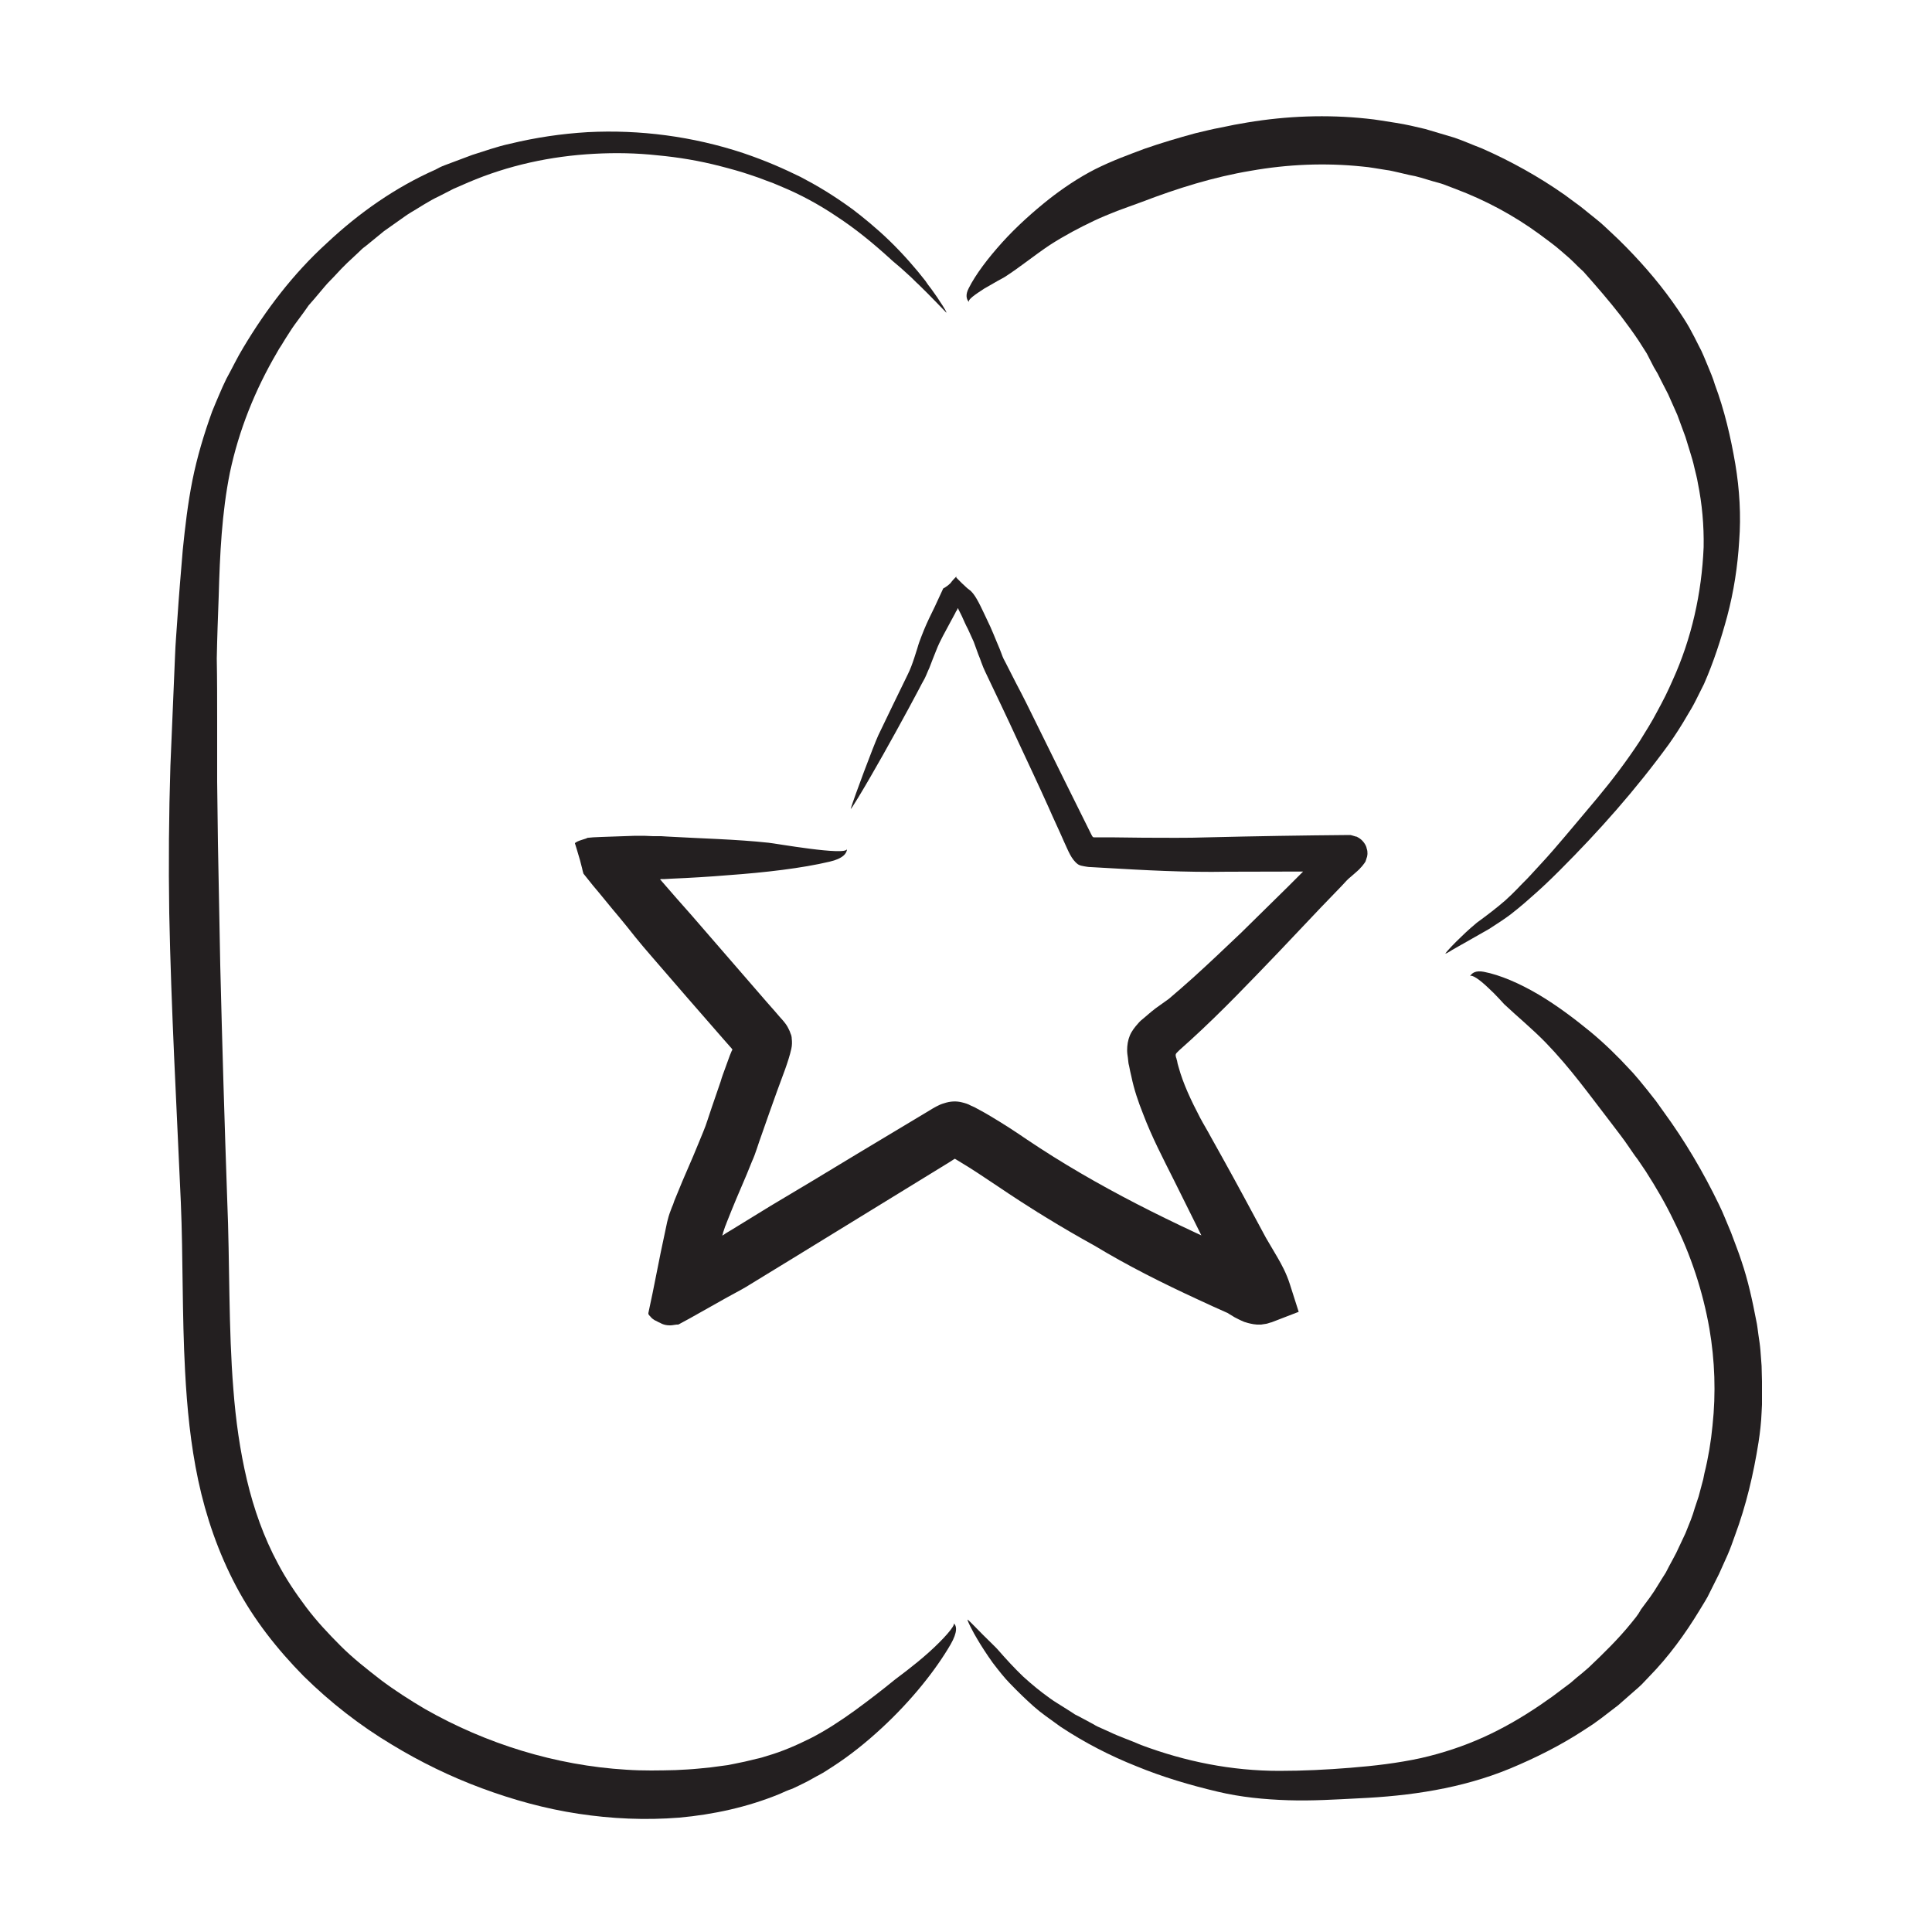 <?xml version="1.0" encoding="utf-8"?>
<!-- Generator: Adobe Illustrator 23.0.1, SVG Export Plug-In . SVG Version: 6.00 Build 0)  -->
<svg version="1.1" xmlns="http://www.w3.org/2000/svg" xmlns:xlink="http://www.w3.org/1999/xlink" x="0px" y="0px"
	 viewBox="0 0 500 500" style="enable-background:new 0 0 500 500;" xml:space="preserve">
<style type="text/css">
	.st0{display:none;}
	.st1{display:inline;}
	.st2{clip-path:url(#SVGID_3_);}
	.st3{clip-path:url(#SVGID_4_);fill:#024751;}
	.st4{fill:#231F20;}
</style>
<g id="Layer_1" class="st0">
	<g class="st1">
		<defs>
			<rect id="SVGID_1_" x="60.3" y="33" width="377.5" height="430.3"/>
		</defs>
		<defs>
			<path id="SVGID_2_" d="M368.9,246.2l38.8-38.5c40.1-39.9,40.1-104.8,0-144.7C367.5,23.1,302.1,23.1,262,63l-14.1,14
				c-18.7-26.6-49.5-44-84.7-44C106.4,33,60.3,78.8,60.3,135.3v221.7c0,56.5,46.1,102.3,102.9,102.3c35.2,0,72-24.4,90.7-51l8.1,21
				c40.1,39.9,105.5,39.9,145.7,0s40.1-104.8,0-144.7L368.9,246.2L368.9,246.2z"/>
		</defs>
		<clipPath id="SVGID_3_">
			<use xlink:href="#SVGID_1_"  style="overflow:visible;"/>
		</clipPath>
		<clipPath id="SVGID_4_" class="st2">
			<use xlink:href="#SVGID_2_"  style="overflow:visible;"/>
		</clipPath>
		<rect x="22.5" y="-4.7" class="st3" width="453" height="501.7"/>
	</g>
</g>
<g id="Layer_2">
	<g>
		<g>
			<g>
				<g>
					<path class="st4" d="M449.2,121.7l0.1,0.4C449.3,122,449.3,121.8,449.2,121.7z"/>
					<path class="st4" d="M421,64.5l0.2,0C421,64.4,421,64.4,421,64.5z"/>
					<path class="st4" d="M403.3,64.5l-0.3-0.2C403.2,64.4,403.3,64.5,403.3,64.5z"/>
					<g>
						<path class="st4" d="M419.5,81.8c1.6,2.1,3.2,4.3,4.6,6.4c0.7,1.1,1.4,2.2,2.1,3.3L428,95l1,1.7l0.9,1.8l1.8,3.5l1.6,3.6
							l0.8,1.8l0.7,1.9l1.4,3.8l1.2,3.9c0.4,1.3,0.8,2.6,1.1,4c0.3,1.3,0.7,2.7,0.9,4c1.1,5.4,1.6,11,1.5,16.6
							c-0.5,11.9-3.1,23.6-8,34.4l-0.9,2c-0.3,0.7-0.7,1.4-1,2.1c-0.7,1.4-1.4,2.7-2.1,4c-1.4,2.7-3,5.2-4.6,7.8
							c-3.3,5-6.9,9.8-10.9,14.6c-3.8,4.5-7.6,9.1-11.5,13.6c-1.9,2.2-4,4.4-6,6.6c-1,1.1-2.1,2.1-3.1,3.2l-1.6,1.6
							c-0.5,0.5-1.1,1-1.6,1.5c-2.3,2-4.8,3.9-7.4,5.8c-0.6,0.5-2.4,2-4.1,3.7c-1.7,1.6-3.5,3.5-4,4.2c-0.2,0.3,0.7-0.2,1.8-0.9
							c1.1-0.6,2.4-1.4,3-1.7c1.9-1.1,4.2-2.4,6.5-3.7c2.2-1.4,4.3-2.8,5.6-3.8c2.7-2.1,4.6-3.8,6.5-5.5c1.9-1.7,3.7-3.4,6.2-5.9
							c10.2-10.2,19.6-20.8,28.2-32.6c1.7-2.4,3.3-4.9,4.8-7.5c0.8-1.3,1.5-2.5,2.2-3.9c0.7-1.4,1.4-2.8,2.1-4.2
							c2.5-5.7,4.4-11.6,6-17.5c1.7-6.4,2.7-12.9,3.1-19.5c0.5-6.6,0.1-13.3-1-19.9c-1.2-7-2.8-13.9-5.3-20.6
							c-0.5-1.7-1.2-3.3-1.9-5c-0.7-1.6-1.3-3.3-2.2-4.9c-0.8-1.6-1.6-3.2-2.5-4.8c-0.9-1.6-1.9-3.1-2.9-4.6
							c-4-5.9-8.5-11.2-13.4-16.2l-1.9-1.9c-0.6-0.6-1.3-1.2-1.9-1.8c-1.3-1.2-2.5-2.4-3.9-3.5c-1.4-1.1-2.7-2.2-4.1-3.3l-4.2-3.1
							c-6.7-4.7-13.9-8.7-21.4-12c-2.4-0.9-4.8-2-7.2-2.8l-7.4-2.2c-2.5-0.6-5-1.2-7.6-1.6l-3.8-0.6c-1.3-0.2-2.6-0.4-3.8-0.5
							c-10.3-1.1-20.7-0.7-30.9,1c-1.1,0.2-2.3,0.4-3.4,0.6c-1.1,0.2-2.3,0.5-3.4,0.7c-2.3,0.4-4.5,1-6.7,1.5
							c-4.4,1.2-8.8,2.5-13.1,4c-2.1,0.8-4.3,1.6-6.3,2.4c-2,0.8-4.3,1.8-6.5,2.9c-4.3,2.2-8.3,4.9-12,7.8c-3.9,3.1-8.3,7-12,11.1
							c-3.7,4.1-6.9,8.3-8.7,11.9c-0.9,1.7-0.6,2.9,0.1,3.6c-0.5-0.6,1.6-2,3.9-3.5c2.4-1.4,4.9-2.8,5.3-3c3.9-2.5,7.8-5.7,11.7-8.3
							c3.9-2.5,7.7-4.5,11.5-6.3c1.9-0.9,3.9-1.7,5.9-2.5c1-0.4,2-0.7,3-1.1c1.1-0.4,2.2-0.8,3.3-1.2c9.4-3.6,18.7-6.5,28.3-8.1
							c9.6-1.7,19.3-2.1,28.9-1.1c1,0.1,2,0.2,3.1,0.4l3.1,0.5c1,0.1,2,0.4,3,0.6l3,0.7c0.5,0.1,1,0.2,1.5,0.3l1.5,0.4l3,0.9
							c1,0.3,2,0.5,3,0.9l2.9,1.1c7.7,2.9,15,6.8,21.7,11.7c2,1.5,4,2.9,5.9,4.6c0.9,0.8,1.9,1.6,2.8,2.5c0.9,0.9,1.8,1.8,2.7,2.6
							C413,73.9,416.4,77.8,419.5,81.8z"/>
					</g>
				</g>
			</g>
		</g>
		<g>
			<g>
				<g>
					<path class="st4" d="M389.4,458.5l-0.4,0.2C389.2,458.6,389.3,458.5,389.4,458.5z"/>
					<path class="st4" d="M439.6,417.3l0,0.2C439.6,417.3,439.6,417.3,439.6,417.3z"/>
					<path class="st4" d="M435.2,400l0.1-0.3C435.2,399.9,435.2,400,435.2,400z"/>
					<g>
						<path class="st4" d="M422.2,420c-3.4,4.2-7.2,7.9-11.1,11.6c-1,0.9-2,1.7-3.1,2.6l-1.5,1.3c-0.5,0.4-1.1,0.8-1.6,1.2l-3.2,2.4
							l-3.3,2.3c-4.6,3.1-9.4,5.9-14.5,8.2c-5.1,2.3-10.5,4.1-16.2,5.4c-6,1.3-12,2-18.2,2.5c-6.2,0.5-12.3,0.8-18.4,0.8
							c-12.4,0-24.3-2.4-35.8-6.7c-2.7-1.2-5.5-2.1-8.2-3.4l-2-0.9c-0.7-0.3-1.4-0.6-2-1l-3.9-2.1l-1-0.5l-0.9-0.6l-1.9-1.2
							c-1.2-0.8-2.5-1.5-3.7-2.4c-2.4-1.7-4.7-3.6-6.9-5.6c-2.3-2.2-4.4-4.5-6.5-6.9c-0.5-0.6-2.2-2.2-3.9-3.9
							c-1.7-1.7-3.3-3.4-3.9-3.9c-0.6-0.5,1.6,3.7,2.3,4.8c1.1,1.9,2.6,4.2,4.1,6.3c1.6,2.1,3.2,4.1,4.4,5.3c2.4,2.5,4.3,4.3,6.2,6
							c1.9,1.7,4.1,3.2,7,5.3c6.2,4.1,12.8,7.5,19.6,10.2c6.8,2.8,13.9,4.9,21.1,6.6c5.9,1.4,12,2,18.2,2.2
							c6.2,0.2,12.4-0.2,18.3-0.5c13.1-0.6,26.5-2.5,39.1-7.7c6.7-2.8,13.1-6,19.2-10l2.3-1.5l1.1-0.8l1.1-0.8l4.3-3.3l4.1-3.6
							c0.7-0.6,1.4-1.2,2-1.8l1.9-2c5-5.1,9.3-11,13-17.1l1.4-2.3l0.7-1.2l0.6-1.2l2.4-4.8l2.2-4.9c0.7-1.6,1.3-3.3,1.9-5
							c2.9-7.8,4.8-15.9,6.1-24.1c0.4-2.6,0.7-5.2,0.8-7.8l0.1-2c0-0.7,0-1.3,0-2l0-4c0-1.3-0.1-2.6-0.1-4l-0.3-4
							c-0.1-1.3-0.3-2.6-0.5-3.9c-0.2-1.3-0.3-2.6-0.6-3.9c-1-5.2-2.1-10.3-3.8-15.3c-0.8-2.5-1.8-4.9-2.7-7.4
							c-0.5-1.2-1-2.4-1.5-3.6c-0.5-1.2-1-2.4-1.6-3.6c-4.1-8.5-8.9-16.6-14.3-24l-2-2.8l-2.2-2.8c-0.7-0.9-1.5-1.8-2.2-2.7
							c-0.8-0.9-1.5-1.8-2.3-2.6c-3.2-3.5-6.6-6.8-10.2-9.8c-3.9-3.2-8.6-6.8-13.5-9.7c-4.9-2.9-10-5.1-14.2-5.9
							c-2.1-0.4-3.1,0.3-3.6,1.2c0.4-0.7,2.6,0.9,4.6,2.8c2.1,1.9,4,4.1,4.3,4.4c3.4,3.2,7.3,6.4,10.7,9.9
							c6.5,6.7,11.3,13.5,17.1,21c1.5,2,3.1,4,4.5,6.1c0.7,1,1.4,2.1,2.2,3.1l2.1,3.1c2.7,4.2,5.2,8.5,7.3,12.9
							c4.4,8.8,7.5,18.2,9.2,27.9c1.4,8.2,1.7,16.6,0.8,25c-0.4,4.2-1.1,8.4-2.1,12.4l-0.3,1.5l-0.4,1.5l-0.8,3l-1,3
							c-0.3,1-0.6,2-1,3c-0.5,1.2-0.9,2.3-1.4,3.5c-0.5,1.1-1.1,2.3-1.6,3.4l-0.8,1.7l-0.9,1.7c-0.6,1.1-1.2,2.2-1.8,3.4
							c-0.7,1.1-1.4,2.2-2,3.2l-1,1.6l-1.1,1.6l-2.3,3.1C423.9,418,423,419,422.2,420z"/>
					</g>
				</g>
			</g>
		</g>
		<g>
			<g>
				<g>
					<path class="st4" d="M46.2,157.3l0-0.8C46.2,156.9,46.2,157.1,46.2,157.3z"/>
					<path class="st4" d="M45.2,273.1l-0.1-0.2C45.1,273.1,45.2,273.1,45.2,273.1z"/>
					<path class="st4" d="M58.2,297l0,0.7C58.2,297.3,58.2,297.1,58.2,297z"/>
					<g>
						<path class="st4" d="M57,249.8c-0.2-10.6-0.4-21.2-0.6-31.7c-0.1-5.3-0.1-10.5-0.2-15.8c0-5.3,0-10.5,0-15.7
							c0-5.4,0-10.8-0.1-16.2c0.1-5.4,0.3-10.7,0.5-16.1c0.3-10.8,0.8-21.6,2.9-32c2.3-10.9,6.5-21.4,12.2-31.1
							c0.3-0.6,0.7-1.2,1.1-1.8l1.1-1.8c0.8-1.2,1.5-2.4,2.3-3.5l2.5-3.4l1.2-1.7l1.4-1.6l2.7-3.2c0.9-1.1,1.9-2,2.9-3.1l1.4-1.5
							c0.5-0.5,1-1,1.5-1.5l3.1-2.9c0.5-0.5,1-1,1.6-1.4l1.6-1.3l3.3-2.7c1.1-0.8,2.3-1.6,3.4-2.4c1.2-0.8,2.3-1.7,3.5-2.4
							c2.4-1.4,4.7-3,7.3-4.2l3.7-1.9l3.9-1.7c10.3-4.4,21.3-6.8,32.6-7.4c5.5-0.3,10.9-0.2,16.4,0.4c5.4,0.5,10.8,1.4,16.2,2.8
							c2.7,0.7,5.3,1.4,7.9,2.3c1.3,0.4,2.6,0.9,3.9,1.4l1.9,0.7l1.9,0.8c5.1,2.1,9.9,4.7,14.5,7.8c4.9,3.2,9.4,6.9,13.7,10.8
							c0.5,0.5,1.6,1.4,3,2.6c0.7,0.6,1.4,1.3,2.2,2c0.8,0.7,1.5,1.5,2.3,2.2c3.1,3,6.1,6.2,7.1,7.2c0.5,0.5-0.4-1.1-1.7-3
							c-0.6-1-1.4-2-2-2.9c-0.7-0.9-1.3-1.7-1.6-2.2c-2.4-3.1-5.7-6.9-9.2-10.3c-3.5-3.4-7.1-6.3-9.6-8.2c-5.2-3.8-9.3-6.2-13.5-8.4
							c-4.3-2.1-8.7-4.1-14.9-6.2c-13-4.3-26.7-6.1-40.2-5.4c-6.8,0.4-13.5,1.4-20.1,3c-3.3,0.7-6.6,1.9-9.8,2.9
							c-1.6,0.6-3.2,1.2-4.8,1.8l-2.4,0.9c-0.8,0.3-1.6,0.7-2.3,1.1c-10.2,4.5-19.7,11.1-28.1,19C75.8,70.9,68.8,80.2,63,89.9
							c-1.6,2.6-2.9,5.4-4.4,8.1c-0.7,1.4-1.3,2.8-1.9,4.2c-0.6,1.4-1.2,2.8-1.8,4.3c-2.1,5.8-3.9,11.8-5.1,17.8
							c-1.2,6-1.9,12.1-2.5,18c-0.5,5.9-1,11.9-1.4,17.9c-0.2,3.2-0.5,6.4-0.6,9.5l-0.4,9.5c-0.3,6.3-0.5,12.7-0.8,19
							c-0.4,12.7-0.5,25.4-0.3,38.1c0.5,25,1.9,49.9,3,74.9c0.6,14.3,0.3,28.9,1.1,43.7c0.5,9.4,1.4,18.8,3.4,28.2
							c2,9.4,5.2,18.7,9.8,27.4c4.6,8.7,10.7,16.4,17.5,23.3c6.9,6.8,14.6,12.8,22.8,17.7c7.4,4.5,15.2,8.3,23.3,11.3
							c8.1,3,16.4,5.3,25,6.6c8.6,1.3,17.3,1.7,26.1,1c8.8-0.8,17.6-2.7,25.9-6.1c1.1-0.5,2.2-1,3.4-1.4c1.1-0.5,2.3-1.1,3.5-1.7
							c1.2-0.6,2.3-1.3,3.5-1.9c0.6-0.3,1.2-0.7,1.7-1c0.6-0.4,1.1-0.7,1.7-1.1c4.5-2.9,8.7-6.3,12.6-9.9c7.7-7.1,14-15,17.9-21.7
							c1.9-3.3,1.6-4.9,0.8-5.5c0.6,0.5-2.7,4.2-6.5,7.6c-3.8,3.4-8.1,6.5-8.6,6.9c-3.3,2.7-6.8,5.4-10.5,8.1
							c-3.6,2.6-7.4,5.1-11.3,7.1c-3.8,1.9-7.5,3.5-11.3,4.6c-0.9,0.3-1.9,0.6-2.9,0.8l-2.9,0.7l-2.9,0.6l-1.5,0.3l-1.5,0.2
							c-1,0.1-2,0.3-3,0.4c-1,0.1-2,0.2-3,0.3c-2,0.2-4,0.3-6.1,0.4c-4.1,0.1-8.3,0.2-12.7-0.1c-18.3-1.1-36.3-6.7-52.1-15.7
							c-3.9-2.3-7.8-4.8-11.4-7.5c-3.6-2.8-7.2-5.6-10.4-8.8c-3.2-3.2-6.3-6.5-9-10.1c-2.7-3.6-5.2-7.3-7.3-11.3
							c-3.6-6.7-6.2-14-8-21.6c-1.8-7.6-2.9-15.5-3.5-23.4c-1.3-16-0.9-32.4-1.6-49.2C58.1,290.5,57.5,270.1,57,249.8z"/>
					</g>
				</g>
			</g>
		</g>
		<g>
			<g>
				<g>
					<path class="st4" d="M297.9,262l0.6-0.5C298.2,261.7,298,261.8,297.9,262z"/>
					<path class="st4" d="M296.4,313.4l0.3,0C296.4,313.3,296.4,313.3,296.4,313.4z"/>
					<path class="st4" d="M268.8,314l-0.6-0.3C268.5,313.9,268.7,314,268.8,314z"/>
					<g>
						<path class="st4" d="M310,336.3l3.9,1.8l3.8,1.7c-0.3-0.2,0.6,0.4,1.8,1.1c0.6,0.3,1.3,0.7,2.5,1.2c0.3,0.1,0.6,0.2,1,0.3
							c0.4,0.1,0.8,0.2,1.4,0.3c0.3,0,0.6,0.1,0.9,0.1c0.4,0,0.8,0,1.1,0l0.6-0.1c0.2,0,0.5-0.1,0.7-0.1c0.5-0.1,0.9-0.3,1.4-0.4
							l7-2.7l-2.3-7.2c-0.9-2.8-2.1-5-3.2-6.9l-3-5.1c-1.9-3.5-3.7-6.9-5.6-10.4c-1.9-3.5-3.8-7-5.7-10.4l-2.9-5.2
							c-0.9-1.7-1.9-3.3-2.8-5c-2.3-4.4-4.4-8.8-5.6-13.2c-0.2-0.6-0.3-1.1-0.4-1.7l-0.1-0.2l0-0.1l0-0.1l-0.1-0.2
							c-0.1-0.3-0.2-0.7-0.1-1c0.1-0.2,0.2-0.3,0.3-0.4l0.2-0.2l0.1-0.1l0.3-0.3c1-0.9,2-1.8,3-2.7c8-7.3,15.4-15.1,22.8-22.8
							c3.6-3.8,7.2-7.6,10.8-11.4l5.4-5.6l1.3-1.4c0.6-0.6,0.5-0.5,1.1-1c0.5-0.4,1-0.9,1.6-1.4c0.3-0.3,0.6-0.5,0.9-0.9
							c0.2-0.2,0.4-0.4,0.7-0.8c0.1-0.1,0.1-0.2,0.3-0.4l0.2-0.3c0.1-0.1,0.2-0.4,0.2-0.5c0-0.1,0.1-0.1,0.1-0.3
							c0.1-0.2,0.1-0.4,0.2-0.6c0-0.2,0.1-0.4,0.1-0.7c0-0.4,0-0.9-0.2-1.4c-0.1-0.8-0.9-2-1.8-2.6c-0.1-0.1-0.2-0.1-0.3-0.2
							l-0.2-0.1c-0.1-0.1-0.3-0.2-0.5-0.2c-0.3-0.1-0.6-0.2-1-0.3l-0.4-0.1l-0.4,0c-12.1,0.1-24.3,0.3-36.4,0.6
							c-5.6,0.2-11.2,0.1-16.8,0.1c-2.8,0-5.6-0.1-8.5-0.1l-3.2,0c-0.4,0-0.7,0-1.1,0c-0.4,0-0.5-0.5-0.7-0.8
							c-2.3-4.6-4.5-9.1-6.8-13.7c-2.5-5.1-5-10.1-7.5-15.2c-1.7-3.5-3.4-6.9-5.2-10.3l-2.6-5.1c-0.4-0.7-0.8-1.5-1.1-2.4l-0.5-1.3
							l-0.8-1.9c-0.5-1.3-1.1-2.6-1.6-3.8c-0.6-1.2-1.1-2.4-1.7-3.6c-1.1-2.3-2.4-5.1-3.8-6c-0.7-0.5-1.2-1.1-1.8-1.6l-0.8-0.8
							l-0.4-0.4l-0.2-0.2c0,0-0.1-0.1-0.1-0.1c0-0.7,0-0.2,0-0.3l0,0l0,0l0,0l0,0c-0.5,0.5-1,1-1.5,1.7c-0.6,0.6-1.2,1-1.9,1.4
							c-1,2.1-1.9,4.2-2.9,6.2c-1,2-1.9,4-2.7,6.1c-0.4,1-0.8,2.1-1.1,3.2l-0.8,2.5c-0.5,1.5-1,2.9-1.7,4.3
							c-2.6,5.3-5.1,10.5-7.6,15.7c-1.2,2.6-6.3,16.2-7.1,18.9c-0.4,1.2,3.9-6.1,5.1-8.2c3.9-6.7,9.6-17.1,12.5-22.6
							c0.5-1,1-1.9,1.5-2.8c0.5-1,0.8-1.9,1.2-2.7c0.6-1.6,1.2-3.1,1.8-4.6c1-2.6,2.3-4.7,3.6-7.2c0.4-0.7,0.8-1.5,1.3-2.4
							c0.1-0.2,0.2-0.5,0.4-0.7l0.2-0.4l0.1-0.2c0.1,0,0.1,0.1,0.1,0.2c0.3,0.6,0.6,1.2,0.9,1.8c0.5,1.1,1,2.3,1.6,3.4
							c0.5,1.1,1,2.2,1.5,3.3l1.2,3.3c0.2,0.4,0.5,1.3,0.8,2.1c0.3,0.8,0.6,1.6,1,2.4c2.8,5.9,5.6,11.7,8.3,17.6
							c2.7,5.8,5.5,11.7,8.1,17.5c1.3,3,2.7,5.9,4,8.9c1,2.1,1.8,4.5,3.6,5.8c0.5,0.3,1,0.4,1.6,0.5c0.6,0.1,1.1,0.2,1.7,0.2
							c1.1,0.1,2.4,0.1,3.5,0.2c5.2,0.3,10.4,0.6,15.7,0.8c5.3,0.2,10.8,0.3,16.1,0.2c10.7,0,21.4-0.1,31.9,0l-0.1-4.8
							c0,0,0-0.1,0-0.1c0,0,0,0,0,0c0,0-0.2,0-0.3,0c-0.2-0.1-0.3-0.1-0.5-0.3c-0.2-0.1-0.4-0.3-0.7-0.4c-0.1-0.1-0.3-0.2-0.4-0.3
							l-0.5-0.4l-1.1-0.9l-0.5-0.5c0,0,0,0,0,0l0,0l-0.2,0.2l-0.7,0.6l-1.7,1.4l-3.3,3.2l-6.1,6.1c-4.1,4-8.1,8-12.2,12
							c-4.1,3.9-8.2,7.8-12.4,11.6c-2.1,1.9-4.2,3.7-6.3,5.5L299,261l-1.6,1.3l-1.4,1.2c-0.5,0.4-1,0.8-1.4,1.3
							c-0.9,1-1.7,2-2.2,3.2c-0.5,1.2-0.7,2.5-0.7,3.8c0,0.7,0.1,1.3,0.2,2c0.1,0.7,0.1,1.4,0.3,2l0.3,1.5c0.1,0.4,0.2,0.8,0.3,1.3
							c0.7,3.4,1.8,6.6,3,9.6c2.3,6.1,5.3,11.8,8,17.2l8.1,16.3l2,4.1c0.3,0.6,0.7,1.5,1.2,2.2l1.2,2.1c1.5,2.6,2.8,5,3.4,6.7
							l6.5-3.1c-0.1-0.1-0.1-0.2-0.1-0.5c0-0.1,0-0.2,0-0.4c0-0.2,0-0.3,0.1-0.5c0.1-0.6,0.3-1.3,0.6-2.2l0.6-1.5
							c0.1-0.3,0.2-0.5,0.4-0.8c0-0.1,0-0.1,0-0.1l0,0l0,0c0,0-0.2-0.1-0.5-0.3l-1-0.6c-0.4-0.2-1.1-0.7-1.8-1
							c-20.7-9-40.5-18.6-58.9-31c-2.9-2-6-4-9.2-5.9l-1.2-0.7l-0.7-0.4l-1.1-0.6l-1.1-0.6l-1.1-0.5c-0.7-0.4-1.4-0.6-2.2-0.8
							c-1.5-0.4-3.1-0.3-4.6,0.2c-1.5,0.4-2.9,1.3-4.2,2.1c-6.2,3.7-12.3,7.4-18.5,11.1c-7.4,4.5-14.9,9-22.3,13.4l-10.1,6.2
							c-0.5,0.3-1,0.6-1.5,0.9c-0.3,0.2-0.5,0.4-0.8,0.5c-0.1,0-0.2,0.1-0.1,0l0.1-0.2c0.1-0.1,0.1-0.3,0.1-0.4l0.6-1.8l0.1-0.2
							l0.3-0.8c0.4-1,0.8-2,1.2-3c0.8-2,1.7-4.1,2.6-6.2c0.9-2.1,1.8-4.2,2.7-6.5c0.5-1.1,0.9-2.2,1.3-3.4l0.6-1.8l0.6-1.7
							c0.7-1.9,1.3-3.8,2-5.7c0.7-1.9,1.3-3.7,2-5.6c0.7-1.9,1.4-3.8,2.1-5.7c0.6-1.7,1.2-3.5,1.6-5.3c0.2-0.9,0.2-1.8,0.1-2.6
							c0-0.4-0.1-0.9-0.3-1.3c-0.1-0.4-0.3-0.8-0.5-1.2c-0.7-1.6-2.2-2.9-3.4-4.4l-2.2-2.5l-3.9-4.5l-7.8-9c-2.6-3-5.2-6-7.8-9
							c-2.6-2.9-5.2-5.9-7.8-8.9c-0.1-0.1-0.2-0.3-0.2-0.2c0,0-0.1,0-0.1-0.1c0,0,0-0.1,0-0.1c0,0,0,0,0.1-0.1l0,0l0,0c0,0,0,0,0,0
							l0.1,0l0.9,0c0.6,0,1.2-0.1,1.8-0.1c4.8-0.2,9.8-0.5,14.6-0.9c9.7-0.7,19.1-1.8,26.3-3.5c3.5-0.8,4.5-2.2,4.5-3.3
							c0,1.9-18.9-1.5-20.3-1.6c-8.3-0.9-17.5-1.1-26.2-1.6c-0.5,0-1.1-0.1-1.6-0.1l-0.4,0l-0.6,0l-1.1,0c-0.8,0-1.5-0.1-2.3-0.1
							l-1.2,0c-0.4,0-0.8,0-1.1,0c-2.8,0.1-5.7,0.2-8.7,0.3l-2.2,0.1l-1.1,0.1c-0.4,0-0.5,0.1-0.7,0.2c-0.9,0.3-1.7,0.5-2.3,0.8
							c-0.2,0.1-0.3,0.2-0.5,0.3c0,0-0.1,0.1-0.1,0.1c0,0,0,0.1,0,0.1l0.1,0.3l0.4,1.3c0.3,0.9,0.5,1.8,0.8,2.7
							c0.2,0.9,0.5,1.8,0.7,2.8l0.2,0.7l0.8,1l1.6,2c2.3,2.7,4.5,5.5,6.8,8.2c1.4,1.7,2.8,3.4,4.2,5.2c1.4,1.7,2.8,3.4,4.3,5.1
							c6.1,7.1,12.3,14.2,18.5,21.3l2.2,2.5l0.1,0.2c0.1,0.1,0,0.2,0,0.2l-0.1,0.1l-0.5,1.2l-1.2,3.3c-0.4,1.1-0.9,2.4-1.2,3.5
							l-2.3,6.7l-1.1,3.3c-0.3,1-0.7,2-1.1,3c-0.8,2-1.7,4.1-2.6,6.3l-2.8,6.5l-1.4,3.4l-0.7,1.7l-0.3,0.9l-0.3,0.7l-0.3,0.8
							c-0.9,2.3-1.1,3.9-1.5,5.7l-1.1,5.2l-2.1,10.5l-1.1,5.2l0,0.2c0,0,0,0,0,0.1l0.1,0.1l0.1,0.2c0.1,0.1,0.2,0.2,0.3,0.3
							c0.2,0.2,0.3,0.4,0.6,0.6c0.1,0.1,0.1,0.1,0.3,0.2c0.1,0.1,0.2,0.2,0.3,0.2c0.2,0.1,0.4,0.2,0.6,0.3c0.3,0.2,0.7,0.3,1,0.5
							c0.6,0.3,1.3,0.5,2.2,0.5c0.3,0,0.7,0,1.1-0.1l0.7-0.1l0.4,0c0.1,0,0.4-0.2,0.6-0.3l2.4-1.3l4.8-2.7l4.8-2.7
							c1.6-0.9,3.2-1.7,4.9-2.7l12.1-7.4l20.2-12.4l20.2-12.4l1.4-0.9c0.1,0,0.1-0.1,0.2-0.1c0.1,0,0.1,0,0.2,0.1l1,0.6
							c3.2,1.9,6.3,4,9.6,6.2c8.1,5.5,16.7,10.8,25.4,15.6C291.9,327.6,300.9,332.1,310,336.3z"/>
					</g>
				</g>
			</g>
		</g>
	</g>
</g>
</svg>
